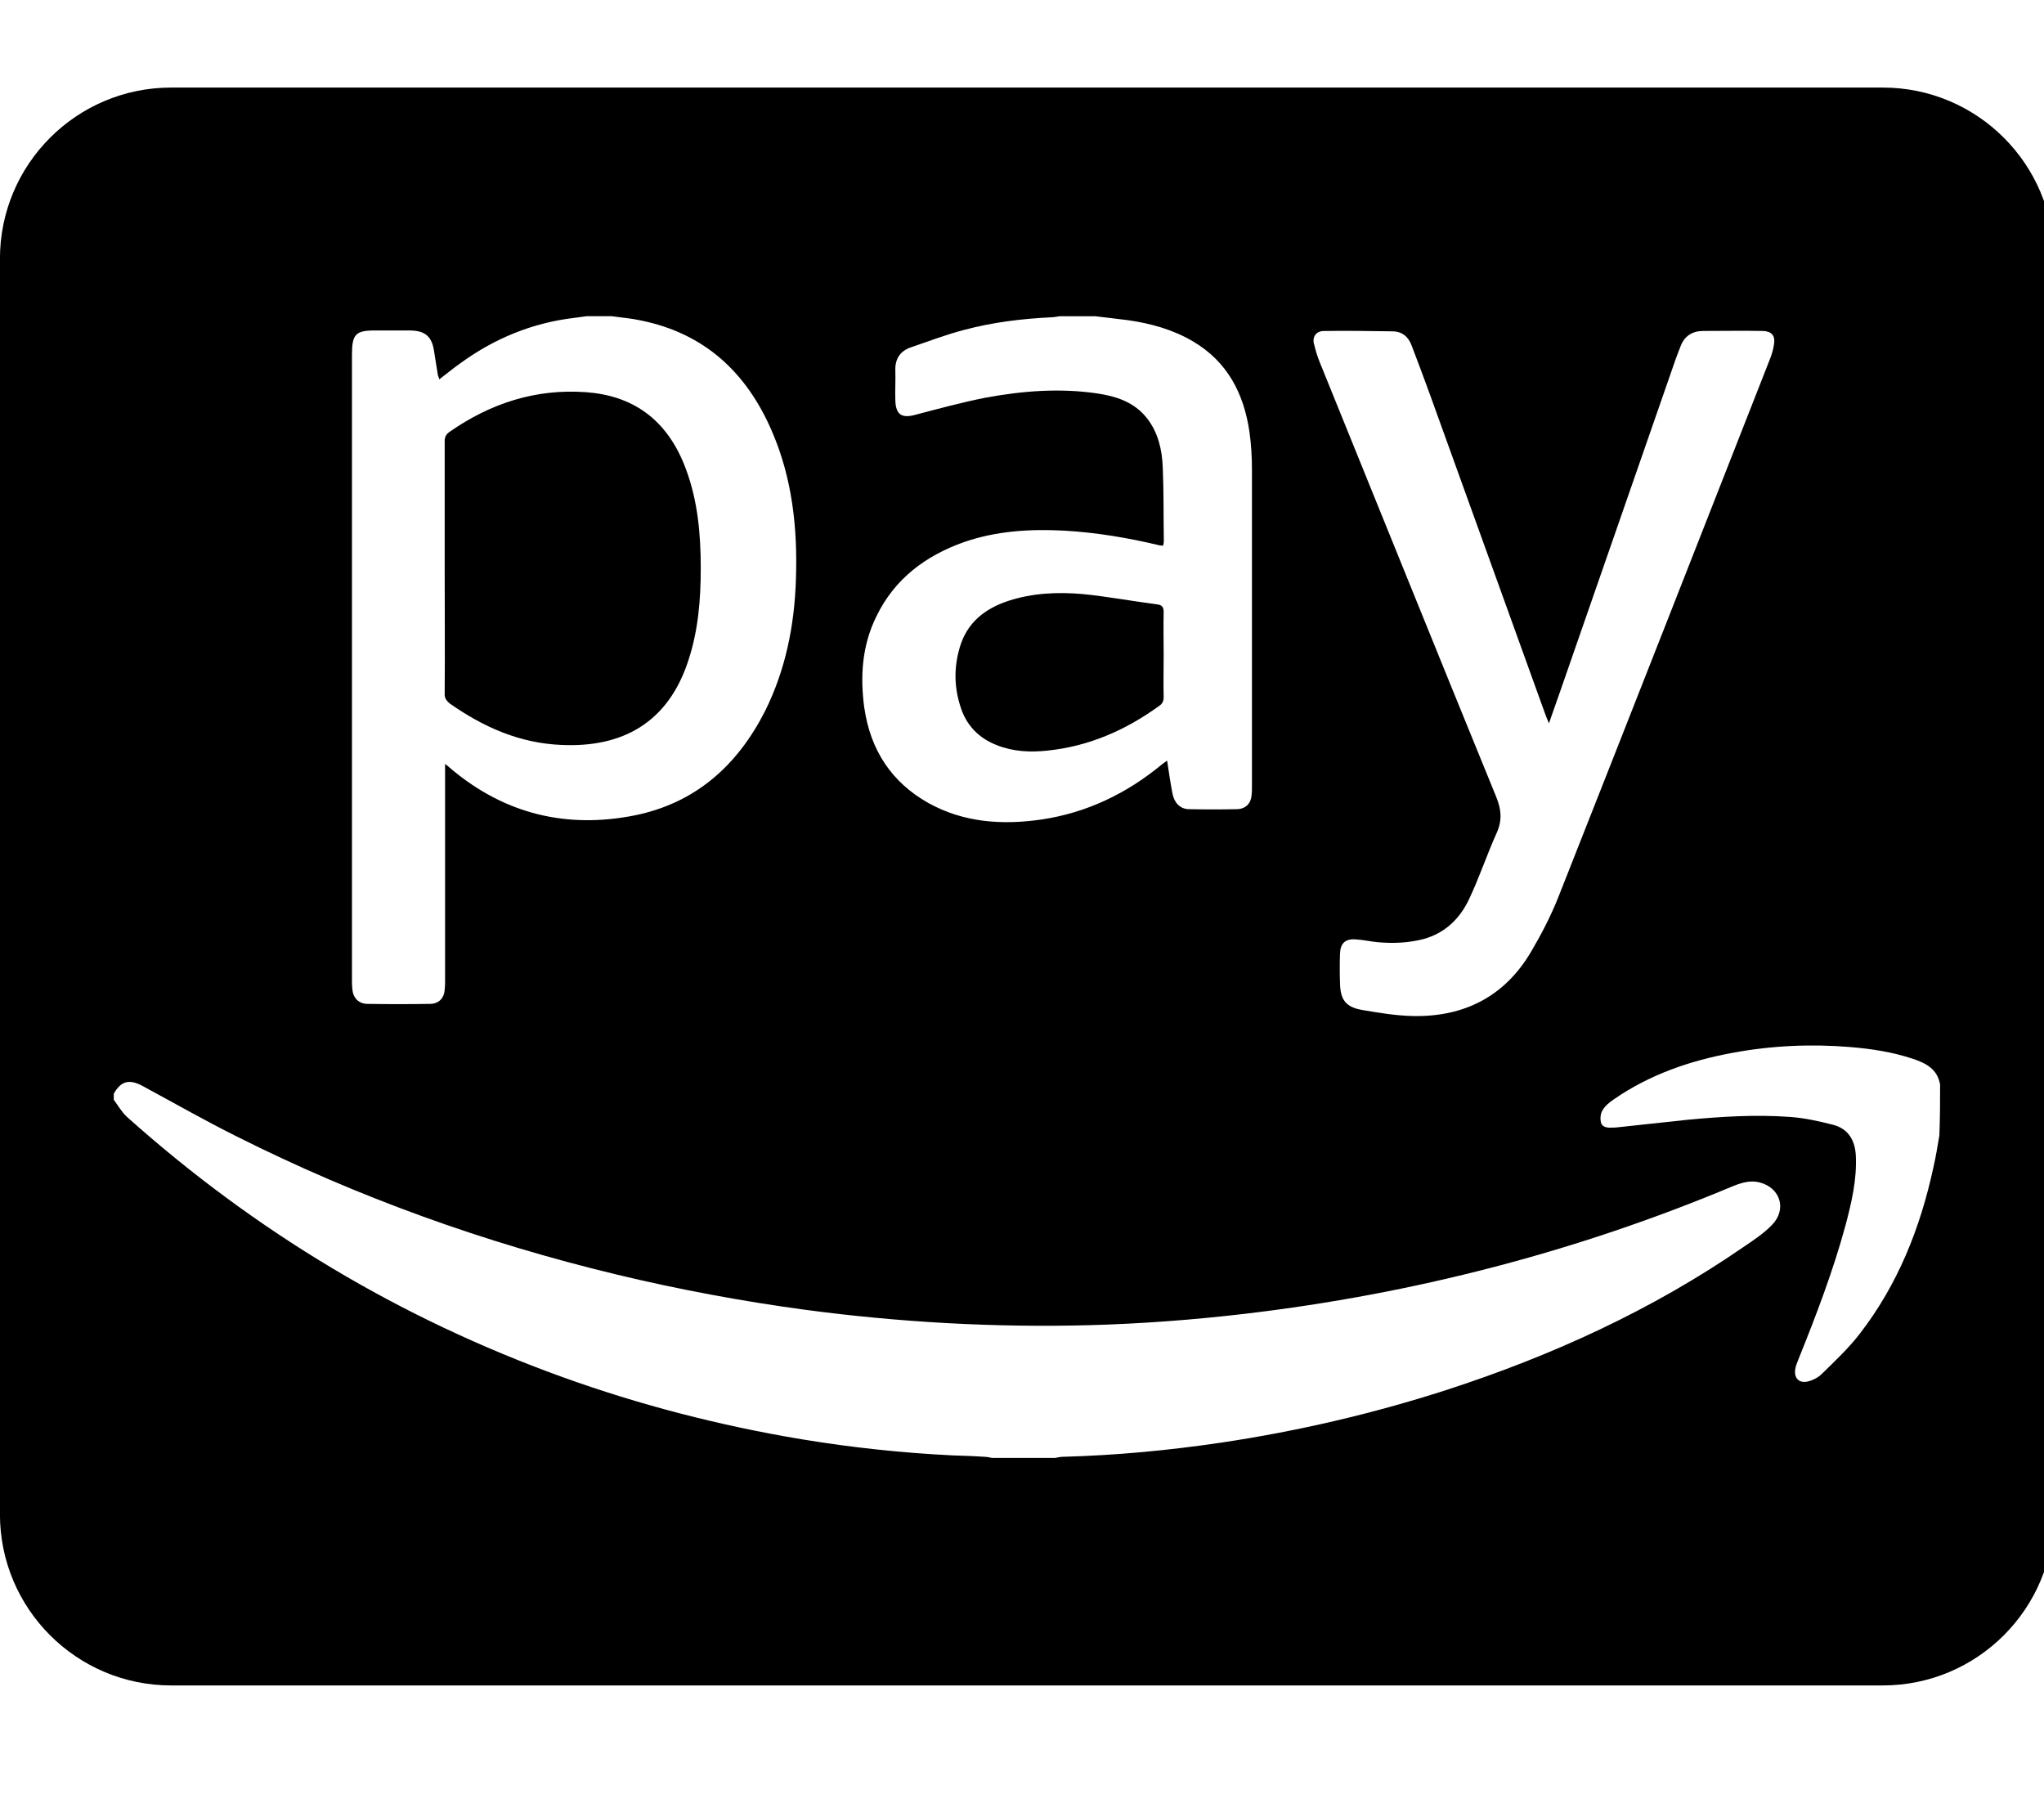 <!-- Generated by IcoMoon.io -->
<svg version="1.1" xmlns="http://www.w3.org/2000/svg" width="36" height="32" viewBox="0 0 36 32">
<title>cc-amazon-pay</title>
<path d="M7.832 12.207c0.006-0.741 0-1.476 0-2.217v-2.217c0-0.082 0.025-0.126 0.088-0.17 0.722-0.502 1.514-0.76 2.399-0.697 0.785 0.057 1.426 0.44 1.765 1.363 0.207 0.559 0.258 1.143 0.258 1.74 0 0.546-0.044 1.087-0.214 1.608-0.358 1.118-1.175 1.551-2.242 1.501-0.735-0.031-1.375-0.314-1.972-0.735-0.057-0.050-0.088-0.1-0.082-0.176zM17.561 13.124c0.289 0.113 0.584 0.126 0.886 0.094 0.729-0.075 1.375-0.358 1.966-0.785 0.057-0.038 0.082-0.082 0.082-0.157-0.006-0.245 0-0.496 0-0.741 0-0.251-0.006-0.502 0-0.754 0-0.088-0.025-0.126-0.113-0.138-0.44-0.057-0.873-0.138-1.313-0.182-0.44-0.038-0.879-0.019-1.306 0.119-0.421 0.138-0.735 0.389-0.86 0.823-0.1 0.339-0.1 0.678 0.006 1.018 0.1 0.345 0.327 0.578 0.653 0.703zM36.176 4.557v22.108c0 1.664-1.35 3.015-3.015 3.015h-30.147c-1.664 0-3.015-1.35-3.015-3.015v-22.108c0-1.664 1.35-3.015 3.015-3.015h30.147c1.664 0 3.015 1.35 3.015 3.015zM23.144 6.059c0.025 0.107 0.057 0.214 0.1 0.32 1.036 2.55 2.066 5.106 3.109 7.656 0.088 0.22 0.107 0.402 0.012 0.622-0.176 0.389-0.308 0.791-0.49 1.175-0.163 0.345-0.421 0.597-0.798 0.703-0.264 0.069-0.534 0.082-0.81 0.057-0.132-0.012-0.264-0.044-0.396-0.050-0.176-0.012-0.264 0.069-0.27 0.251-0.006 0.176-0.006 0.352 0 0.521 0.006 0.289 0.1 0.421 0.389 0.471 0.295 0.050 0.59 0.1 0.892 0.107 0.898 0.019 1.614-0.339 2.079-1.124 0.182-0.308 0.352-0.634 0.484-0.967 1.244-3.147 2.481-6.299 3.718-9.452 0.038-0.094 0.069-0.188 0.082-0.289 0.025-0.151-0.044-0.226-0.195-0.232-0.352-0.006-0.697 0-1.049 0-0.195 0-0.333 0.088-0.402 0.27-0.025 0.069-0.057 0.144-0.082 0.214l-1.828 5.257c-0.132 0.383-0.264 0.76-0.408 1.168-0.025-0.057-0.038-0.088-0.050-0.119-0.678-1.878-1.357-3.762-2.035-5.64-0.107-0.295-0.22-0.597-0.333-0.892-0.057-0.157-0.17-0.251-0.339-0.251-0.402-0.006-0.804-0.013-1.206-0.006-0.138 0-0.207 0.1-0.176 0.232zM15.224 12.471c0.107 0.735 0.477 1.306 1.13 1.671 0.622 0.345 1.3 0.389 1.991 0.289 0.798-0.119 1.501-0.458 2.123-0.973 0.025-0.019 0.050-0.038 0.088-0.063 0.031 0.201 0.057 0.389 0.094 0.578 0.031 0.163 0.132 0.27 0.283 0.276 0.289 0.006 0.572 0.006 0.86 0 0.145-0.006 0.239-0.1 0.251-0.245 0.006-0.050 0.006-0.1 0.006-0.145v-5.577c0-0.226-0.012-0.452-0.044-0.678-0.1-0.678-0.389-1.237-0.999-1.595-0.352-0.207-0.741-0.314-1.143-0.371-0.188-0.025-0.377-0.044-0.572-0.069h-0.628c-0.050 0.006-0.1 0.019-0.157 0.019-0.515 0.025-1.024 0.088-1.52 0.22-0.32 0.082-0.628 0.201-0.942 0.308-0.188 0.063-0.283 0.201-0.276 0.408 0.006 0.176-0.006 0.352 0 0.521 0.006 0.258 0.113 0.327 0.358 0.258 0.408-0.107 0.823-0.22 1.237-0.301 0.647-0.119 1.3-0.17 1.953-0.075 0.339 0.050 0.66 0.151 0.886 0.44 0.195 0.251 0.264 0.553 0.276 0.86 0.019 0.433 0.012 0.873 0.019 1.306 0 0.025-0.006 0.044-0.012 0.075-0.025 0-0.050 0-0.069-0.006-0.553-0.132-1.112-0.226-1.683-0.258-0.597-0.031-1.187 0.006-1.752 0.201-0.678 0.239-1.225 0.647-1.545 1.306-0.258 0.521-0.289 1.068-0.214 1.62zM6.199 6.247v11.010c0 0.050 0 0.107 0.006 0.157 0.013 0.157 0.107 0.258 0.258 0.264 0.371 0.006 0.741 0.006 1.112 0 0.157 0 0.251-0.107 0.258-0.258 0.006-0.050 0.006-0.107 0.006-0.157v-3.812c0.057 0.044 0.088 0.075 0.119 0.1 0.942 0.785 2.022 1.043 3.209 0.81 1.074-0.214 1.815-0.873 2.305-1.834 0.364-0.729 0.521-1.514 0.546-2.324 0.031-0.898-0.063-1.784-0.427-2.619-0.446-1.030-1.187-1.715-2.305-1.941-0.17-0.038-0.345-0.050-0.515-0.075h-0.44c-0.075 0.013-0.151 0.019-0.226 0.031-0.735 0.088-1.401 0.364-1.997 0.798-0.126 0.088-0.245 0.188-0.371 0.283-0.006-0.031-0.019-0.050-0.025-0.075-0.025-0.144-0.044-0.289-0.069-0.433-0.038-0.245-0.157-0.345-0.402-0.352h-0.609c-0.371-0.006-0.433 0.063-0.433 0.427zM31.001 20.824c-0.17-0.044-0.32 0-0.477 0.063-2.757 1.156-5.621 1.897-8.592 2.248-0.911 0.107-1.828 0.176-2.745 0.201-1.671 0.044-3.341-0.050-4.999-0.27-1.118-0.151-2.23-0.358-3.329-0.622-2.324-0.559-4.566-1.363-6.701-2.437-0.553-0.276-1.093-0.584-1.639-0.879-0.239-0.132-0.389-0.094-0.515 0.132v0.107c0.075 0.1 0.138 0.214 0.232 0.301 2.261 2.022 4.811 3.549 7.662 4.579 1.375 0.496 2.789 0.86 4.227 1.099 0.879 0.145 1.759 0.239 2.65 0.283 0.188 0.006 0.377 0.012 0.565 0.025 0.044 0 0.088 0.012 0.132 0.019h1.112c0.044-0.006 0.088-0.019 0.132-0.019 0.936-0.025 1.872-0.113 2.801-0.251 1.344-0.201 2.663-0.509 3.95-0.923 1.859-0.603 3.624-1.407 5.238-2.519 0.176-0.119 0.358-0.239 0.503-0.389 0.27-0.276 0.145-0.653-0.207-0.747zM34.167 19.085c-0.050-0.264-0.251-0.364-0.477-0.44-0.358-0.119-0.729-0.176-1.105-0.207-0.691-0.057-1.382-0.025-2.060 0.1-0.754 0.138-1.47 0.383-2.104 0.823-0.075 0.050-0.151 0.113-0.195 0.188-0.038 0.057-0.044 0.145-0.031 0.214 0.019 0.082 0.107 0.1 0.188 0.094 0.038 0 0.075 0 0.113-0.006l1.225-0.132c0.603-0.057 1.206-0.094 1.809-0.050 0.258 0.019 0.509 0.075 0.754 0.138 0.27 0.069 0.389 0.276 0.402 0.546 0.019 0.421-0.075 0.823-0.182 1.225-0.22 0.81-0.521 1.595-0.835 2.374-0.019 0.050-0.044 0.107-0.050 0.157-0.025 0.157 0.063 0.251 0.214 0.22 0.088-0.019 0.188-0.069 0.251-0.132 0.232-0.226 0.471-0.452 0.666-0.703 0.672-0.867 1.068-1.859 1.3-2.927 0.044-0.188 0.075-0.383 0.107-0.572 0.013-0.295 0.013-0.603 0.013-0.911z"></path>
</svg>
